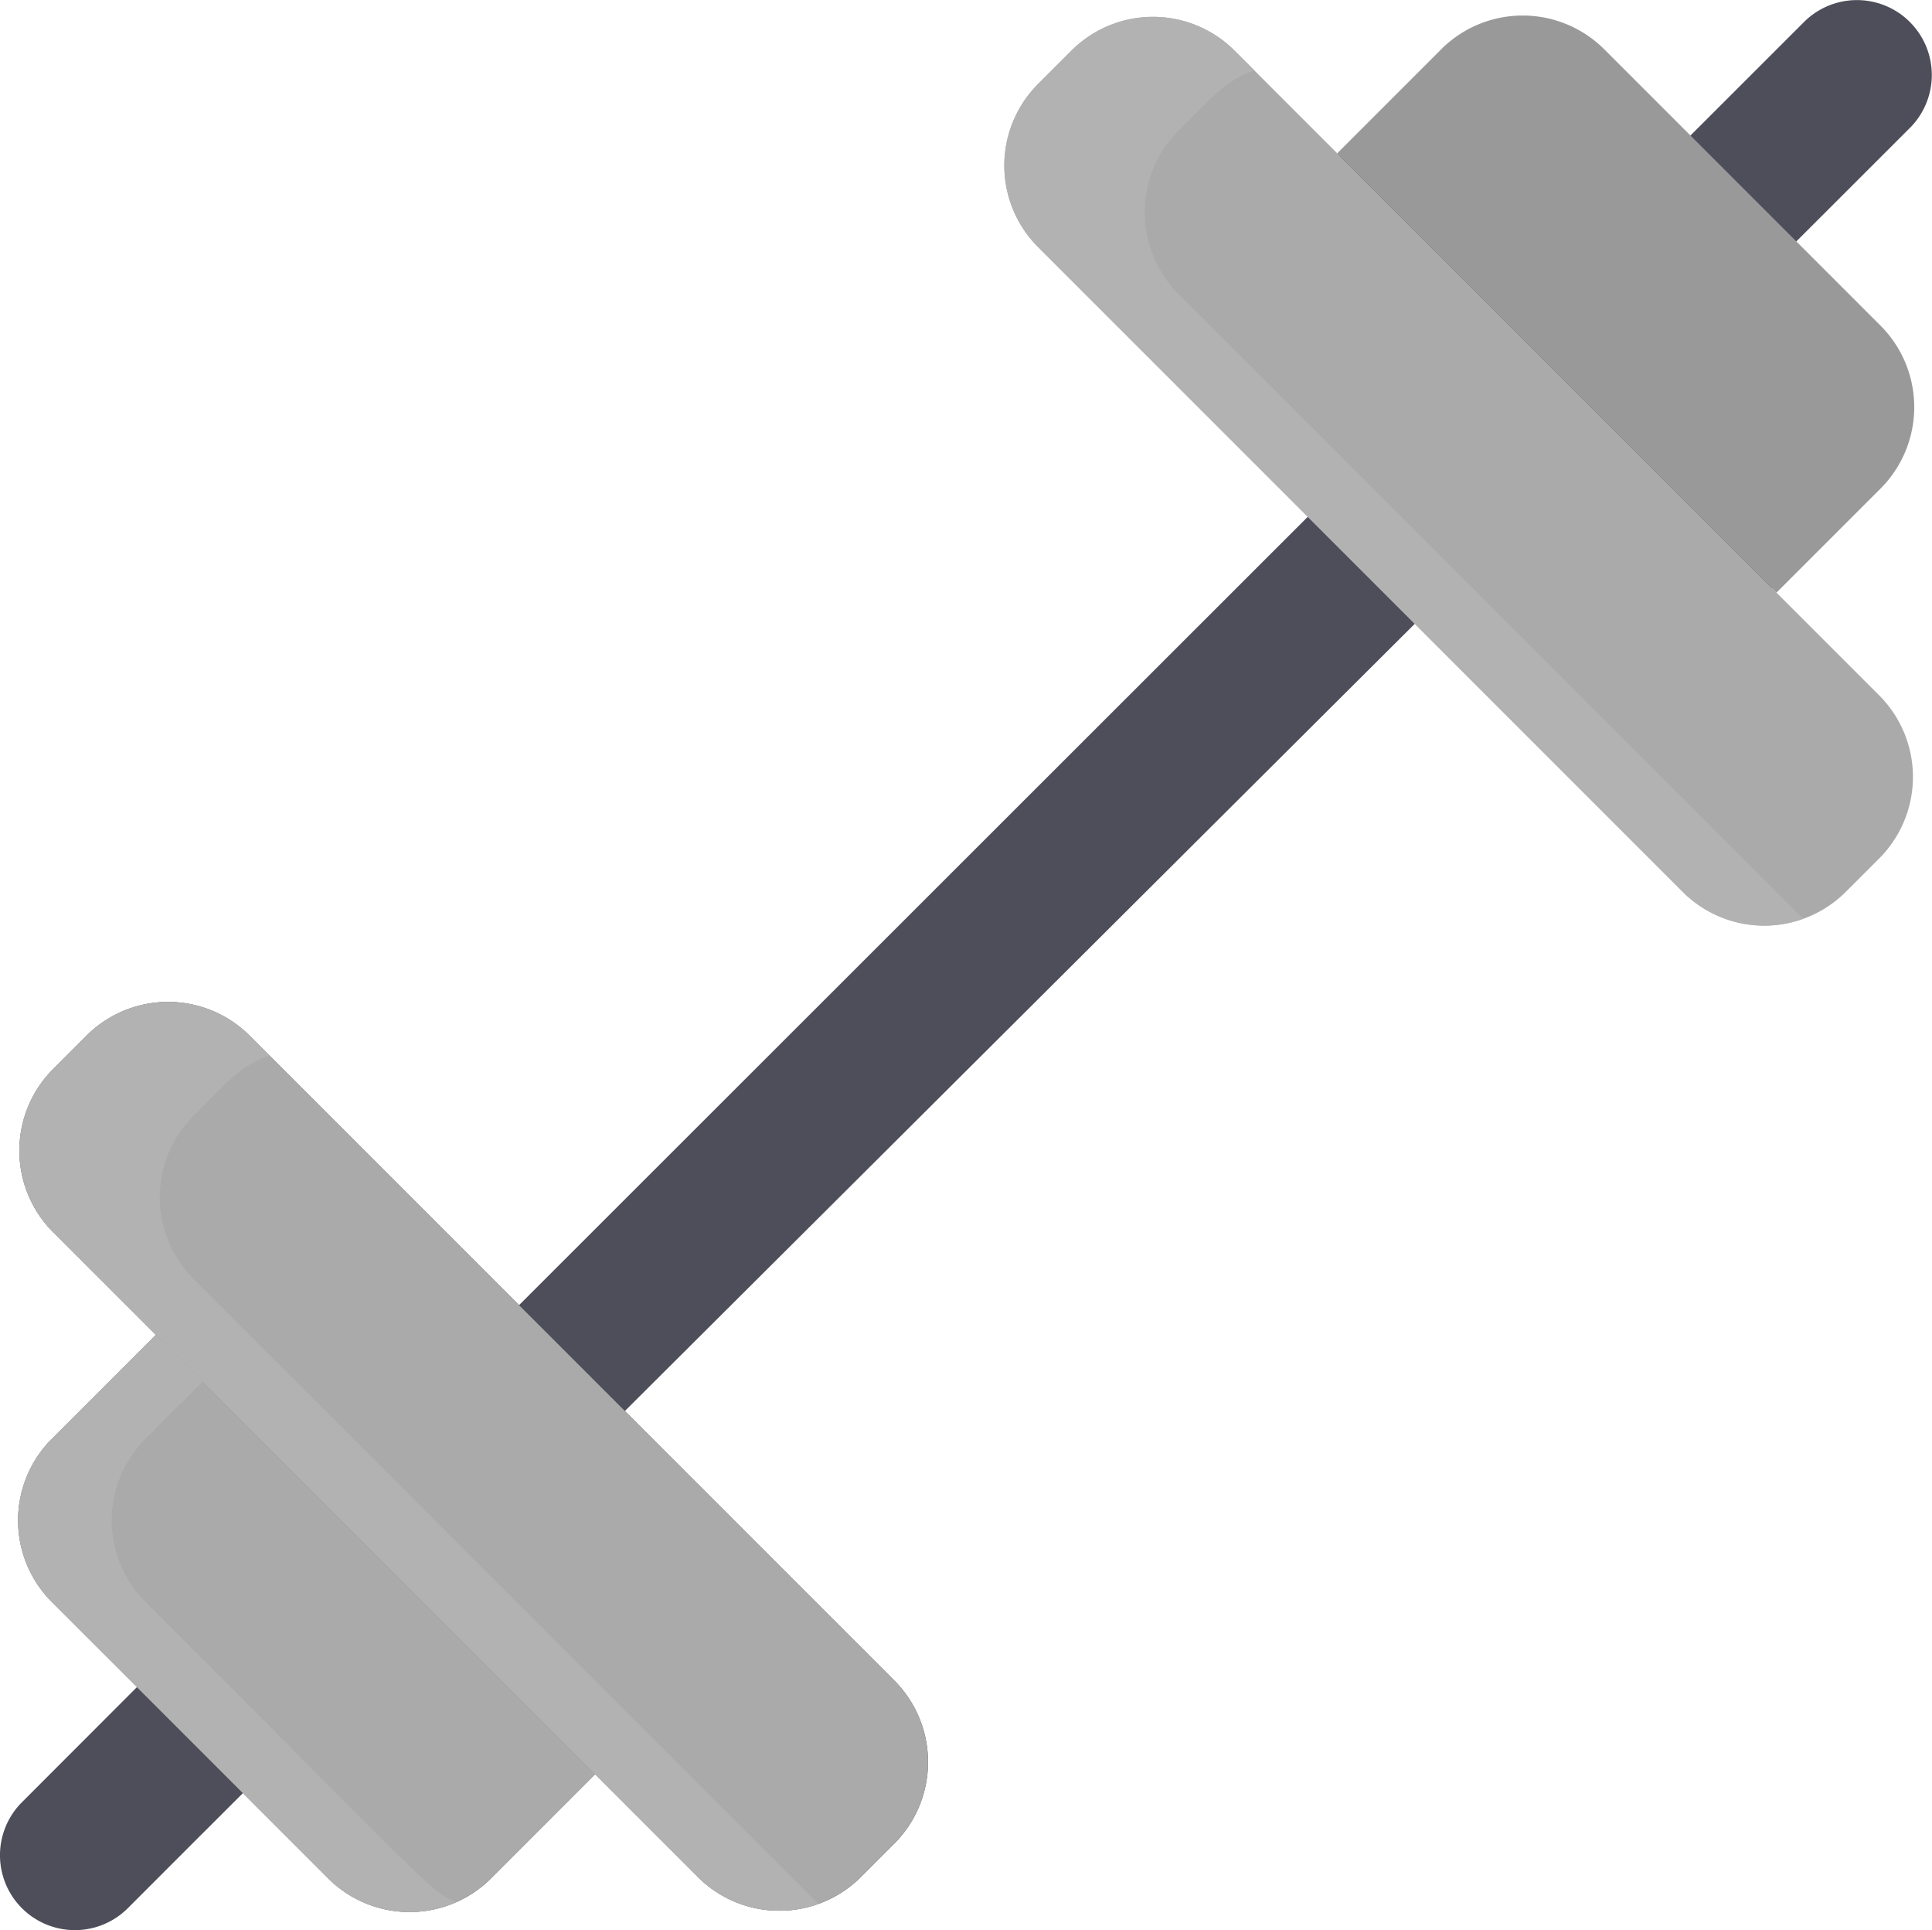 <svg xmlns="http://www.w3.org/2000/svg" width="182.854" height="182.645" viewBox="0 0 182.854 182.645">
  <g id="barbell" transform="translate(0 -26.294)">
    <path id="Path_31" data-name="Path 31" d="M4.911,162.453l9.837-9.841-9.717-9.717a10.917,10.917,0,0,1,0-15.435L8.189,124.3a10.917,10.917,0,0,1,15.435,0l25.5,25.5L124.04,74.934,100.077,49.325c-4.261-4.261-6.171-10.536-1.911-14.8l3.158-3.158a10.917,10.917,0,0,1,15.435,0l9.717,9.717,9.841-9.837a10.914,10.914,0,0,1,15.439,0l8.056,8.052,10.94-10.935a7.087,7.087,0,0,1,10.018,10.027l-10.94,10.931,8.061,8.061c4.265,4.265,3.337,11.21-.928,15.475l-9.677,9.493,10.485,10.03a10.229,10.229,0,0,1,0,14.854l-3.942,3.041c-4.261,4.261-9.656,4.261-13.917,0L134.109,85.118l-74.969,74.7,25.5,25.5a10.917,10.917,0,0,1,0,15.435l-3.158,3.158a10.917,10.917,0,0,1-15.435,0l-9.722-9.722-9.837,9.841a10.914,10.914,0,0,1-15.439,0l-8.056-8.056C9.438,209.524,36.8,182.151,12.1,206.862A7.087,7.087,0,0,1,2.072,196.844l10.891-10.9c.045,0,.091.086-8.052-8.056a10.914,10.914,0,0,1,0-15.439Z" transform="translate(0 0)" fill="#4d4e59"/>
    <g id="Group_10" data-name="Group 10" transform="translate(1.713 1.888)">
      <path id="Path_32" data-name="Path 32" d="M7.065,369.85a10.914,10.914,0,0,1,0-15.439l9.839-9.839,41.575,41.574-9.839,9.839a10.914,10.914,0,0,1-15.439,0L7.065,369.85Z" transform="translate(-3.866 -193.846)" fill="#aaa"/>
      <path id="Path_33" data-name="Path 33" d="M7.339,295.22a10.917,10.917,0,0,1,0-15.435l3.158-3.158a10.917,10.917,0,0,1,15.435,0l61.013,61.013a10.917,10.917,0,0,1,0,15.435l-3.158,3.158a10.917,10.917,0,0,1-15.435,0Z" transform="translate(-4.021 -154.214)" fill="#aaa"/>
      <path id="Path_34" data-name="Path 34" d="M276.519,26.04a10.917,10.917,0,0,1,0-15.435l3.158-3.158a10.917,10.917,0,0,1,15.435,0l61.013,61.013a10.917,10.917,0,0,1,0,15.435l-3.158,3.158a10.917,10.917,0,0,1-15.435,0L276.519,26.04Z" transform="translate(-179.983 21.748)" fill="#aaa"/>
    </g>
    <path id="Path_35" data-name="Path 35" d="M395.877,33.309a10.914,10.914,0,0,1,0,15.439l-9.839,9.839L344.464,17.012,354.3,7.173a10.914,10.914,0,0,1,15.439,0l26.135,26.135Z" transform="translate(-217.903 23.79)" fill="#999"/>
    <path id="Path_36" data-name="Path 36" d="M79.762,358.783a10.906,10.906,0,0,1-11.409-2.551L7.339,295.219a10.917,10.917,0,0,1,0-15.435l3.158-3.158a10.917,10.917,0,0,1,15.435,0L27.81,278.5c-2.792.993-3.9,2.425-7.184,5.709a10.917,10.917,0,0,0,0,15.435Z" transform="translate(-2.309 -152.325)" fill="#b2b2b2"/>
    <path id="Path_37" data-name="Path 37" d="M348.942,89.605a10.906,10.906,0,0,1-11.409-2.551L276.519,26.041a10.917,10.917,0,0,1,0-15.435l3.158-3.158a10.917,10.917,0,0,1,15.435,0l1.878,1.878c-2.792.993-3.9,2.425-7.184,5.709a10.917,10.917,0,0,0,0,15.435Z" transform="translate(-178.27 23.635)" fill="#b2b2b2"/>
    <path id="Path_38" data-name="Path 38" d="M45.349,398.25A10.92,10.92,0,0,1,33.2,395.987L7.065,369.852a10.914,10.914,0,0,1,0-15.439l9.841-9.837L21.335,349l-5.412,5.408a10.914,10.914,0,0,0,0,15.439C44.147,398.076,42.818,397.135,45.349,398.25Z" transform="translate(-2.154 -191.961)" fill="#b2b2b2"/>
  </g>
</svg>
